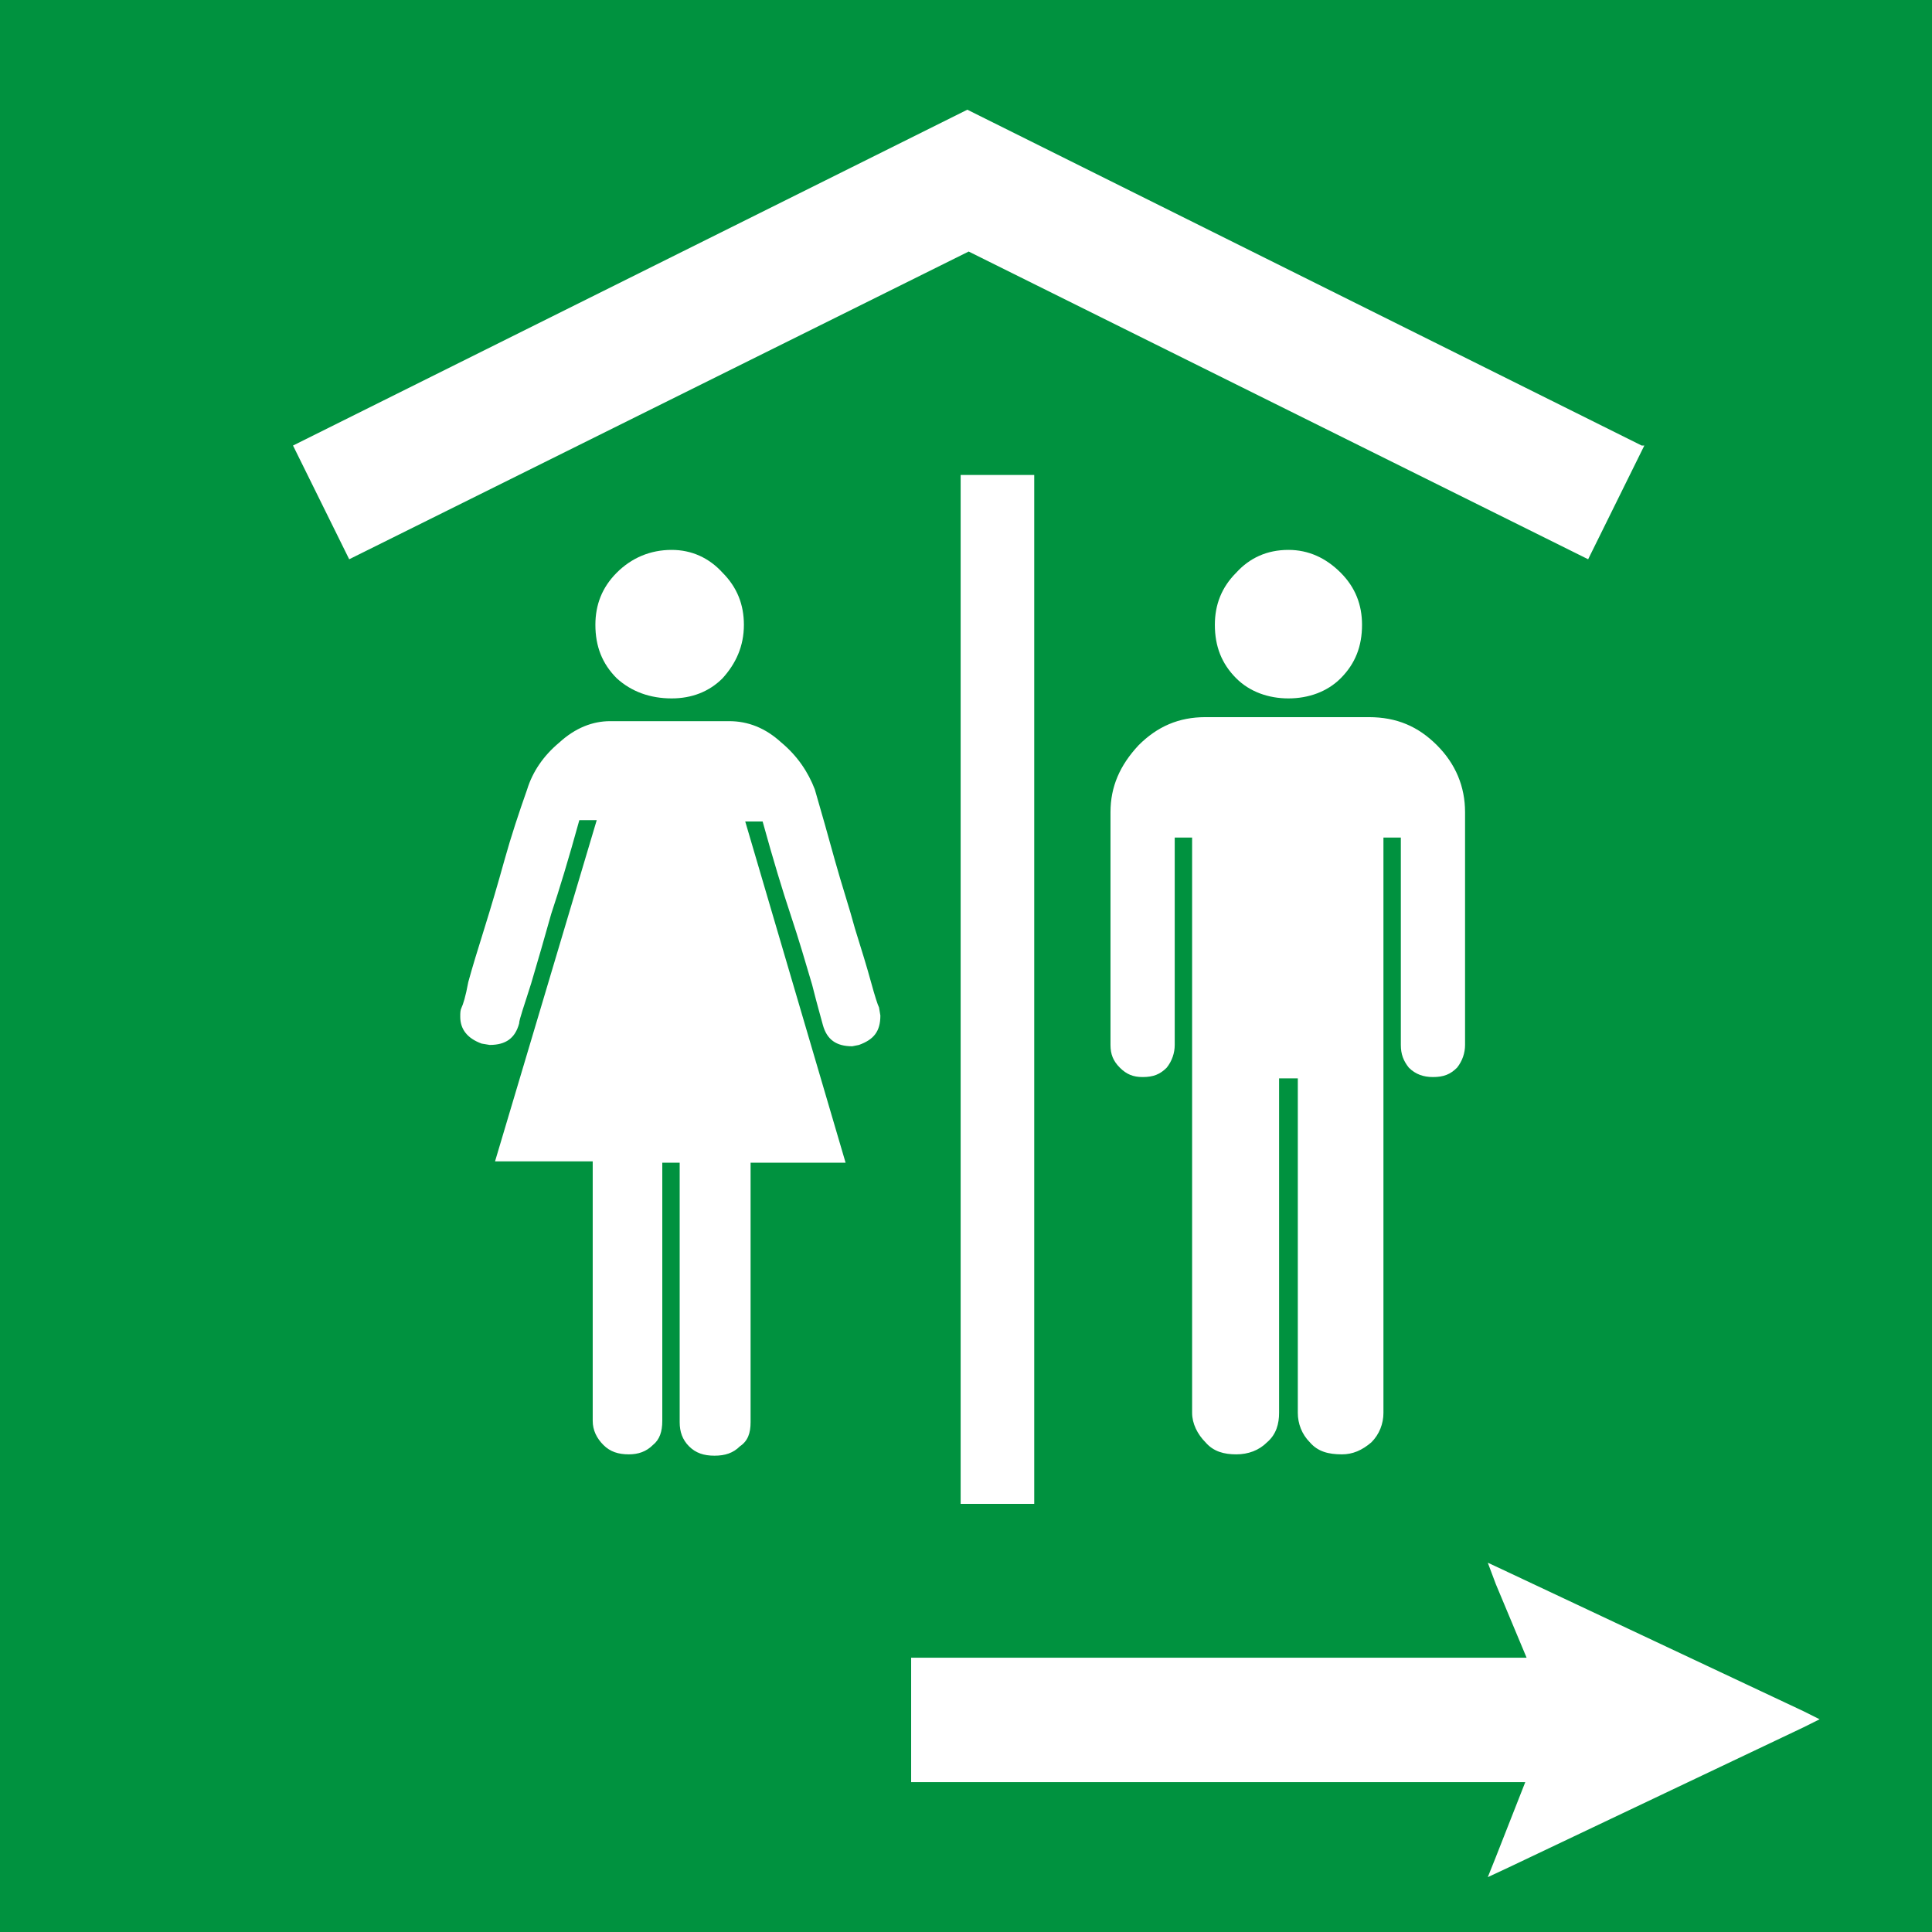 <?xml version="1.0" encoding="UTF-8"?>
<!DOCTYPE svg PUBLIC "-//W3C//DTD SVG 1.1//EN" "http://www.w3.org/Graphics/SVG/1.1/DTD/svg11.dtd">
<!-- Creator: CorelDRAW -->
<svg xmlns="http://www.w3.org/2000/svg" xml:space="preserve" width="8.5mm" height="8.5mm" style="shape-rendering:geometricPrecision; text-rendering:geometricPrecision; image-rendering:optimizeQuality; fill-rule:evenodd; clip-rule:evenodd"
viewBox="0 0 1.444 1.444"
 xmlns:xlink="http://www.w3.org/1999/xlink">
 <defs>
  <style type="text/css">
   <![CDATA[
    .fil0 {fill:#00923F}
    .fil1 {fill:white;fill-rule:nonzero}
   ]]>
  </style>
 </defs>
 <g id="okviri">
  <polygon class="fil0" points="0,0 1.444,0 1.444,1.444 0,1.444 "/>
 </g>
 <g id="piktogrami">
  <path class="fil1" d="M1.227 0.333l-0.504 -0.251 -0 -0.001 -0 0 -0 -0 -0 0.001 -0.504 0.251 0.042 0.085 0.463 -0.23 0.463 0.23 0.042 -0.085zm-0.732 0.535l0 0.194c0,0.008 -0.002,0.014 -0.007,0.018 -0.005,0.005 -0.011,0.007 -0.018,0.007 -0.008,0 -0.014,-0.002 -0.019,-0.007 -0.005,-0.005 -0.008,-0.011 -0.008,-0.018l0 -0.194 -0.073 0 0.076 -0.255 -0.013 0c-0.008,0.029 -0.015,0.052 -0.021,0.07 -0.005,0.018 -0.01,0.035 -0.015,0.052 -0.005,0.016 -0.009,0.027 -0.009,0.03 -0.003,0.011 -0.01,0.016 -0.022,0.016l-0.006 -0.001c-0.011,-0.004 -0.016,-0.011 -0.016,-0.02 0,-0.003 0,-0.005 0.001,-0.007 0.001,-0.002 0.003,-0.008 0.005,-0.019 0.003,-0.011 0.007,-0.024 0.012,-0.04 0.005,-0.016 0.01,-0.033 0.015,-0.051 0.005,-0.018 0.011,-0.036 0.017,-0.053 0.004,-0.013 0.012,-0.025 0.024,-0.035 0.012,-0.011 0.025,-0.016 0.038,-0.016l0.089 0c0.014,0 0.027,0.005 0.039,0.016 0.012,0.01 0.02,0.022 0.025,0.035 0.005,0.017 0.01,0.035 0.015,0.053 0.005,0.018 0.011,0.036 0.015,0.051 0.005,0.016 0.009,0.029 0.012,0.04 0.003,0.011 0.005,0.017 0.006,0.019l0.001 0.006c0,0.012 -0.005,0.018 -0.016,0.022l-0.005 0.001c-0.012,0 -0.019,-0.005 -0.022,-0.016 -0.001,-0.004 -0.004,-0.014 -0.008,-0.03 -0.005,-0.017 -0.01,-0.034 -0.016,-0.052 -0.006,-0.018 -0.013,-0.041 -0.021,-0.07l-0.013 0 0.075 0.255 -0.071 0 0 0.194c0,0.008 -0.002,0.014 -0.008,0.018 -0.005,0.005 -0.011,0.007 -0.019,0.007 -0.008,0 -0.014,-0.002 -0.019,-0.007 -0.005,-0.005 -0.007,-0.011 -0.007,-0.018l0 -0.194 -0.013 0zm0.007 -0.346c0.015,0 0.028,-0.005 0.038,-0.015 0.01,-0.011 0.016,-0.024 0.016,-0.04 0,-0.015 -0.005,-0.028 -0.016,-0.039 -0.01,-0.011 -0.023,-0.017 -0.038,-0.017 -0.016,0 -0.03,0.006 -0.041,0.017 -0.011,0.011 -0.016,0.024 -0.016,0.039 0,0.016 0.005,0.029 0.016,0.04 0.011,0.01 0.025,0.015 0.041,0.015zm0.399 0.014c-0.02,0 -0.036,0.007 -0.05,0.021 -0.014,0.015 -0.021,0.031 -0.021,0.05l0 0.174c0,0.007 0.002,0.012 0.007,0.017 0.005,0.005 0.01,0.007 0.017,0.007 0.008,0 0.013,-0.002 0.018,-0.007 0.004,-0.005 0.006,-0.011 0.006,-0.017l0 -0.155 0.013 0 0 0.43c0,0.008 0.004,0.016 0.01,0.022 0.006,0.007 0.014,0.009 0.023,0.009 0.009,0 0.017,-0.003 0.023,-0.009 0.007,-0.006 0.009,-0.014 0.009,-0.022l0 -0.25 0.014 0 0 0.25c0,0.008 0.003,0.016 0.009,0.022 0.006,0.007 0.014,0.009 0.024,0.009 0.008,0 0.015,-0.003 0.022,-0.009 0.006,-0.006 0.009,-0.014 0.009,-0.022l0 -0.43 0.013 0 0 0.155c0,0.007 0.002,0.012 0.006,0.017 0.005,0.005 0.011,0.007 0.018,0.007 0.008,0 0.013,-0.002 0.018,-0.007 0.004,-0.005 0.006,-0.011 0.006,-0.017l0 -0.174c0,-0.019 -0.007,-0.036 -0.021,-0.05 -0.014,-0.014 -0.03,-0.021 -0.051,-0.021l-0.124 0zm0.062 -0.014c0.015,0 0.029,-0.005 0.039,-0.015 0.011,-0.011 0.016,-0.024 0.016,-0.04 0,-0.015 -0.005,-0.028 -0.016,-0.039 -0.011,-0.011 -0.024,-0.017 -0.039,-0.017 -0.016,0 -0.029,0.006 -0.039,0.017 -0.011,0.011 -0.016,0.024 -0.016,0.039 0,0.016 0.005,0.029 0.016,0.04 0.01,0.01 0.024,0.015 0.039,0.015zm-0.19 -0.167l-0.055 0 0 0.769 0.055 0 0 -0.769z"/>
  <polygon class="fil1" points="1.348,1.291 1.127,1.396 1.112,1.403 1.118,1.388 1.14,1.332 0.681,1.332 0.681,1.239 1.141,1.239 1.118,1.184 1.112,1.168 1.127,1.175 1.348,1.279 1.36,1.285 "/>
 </g>
</svg>

